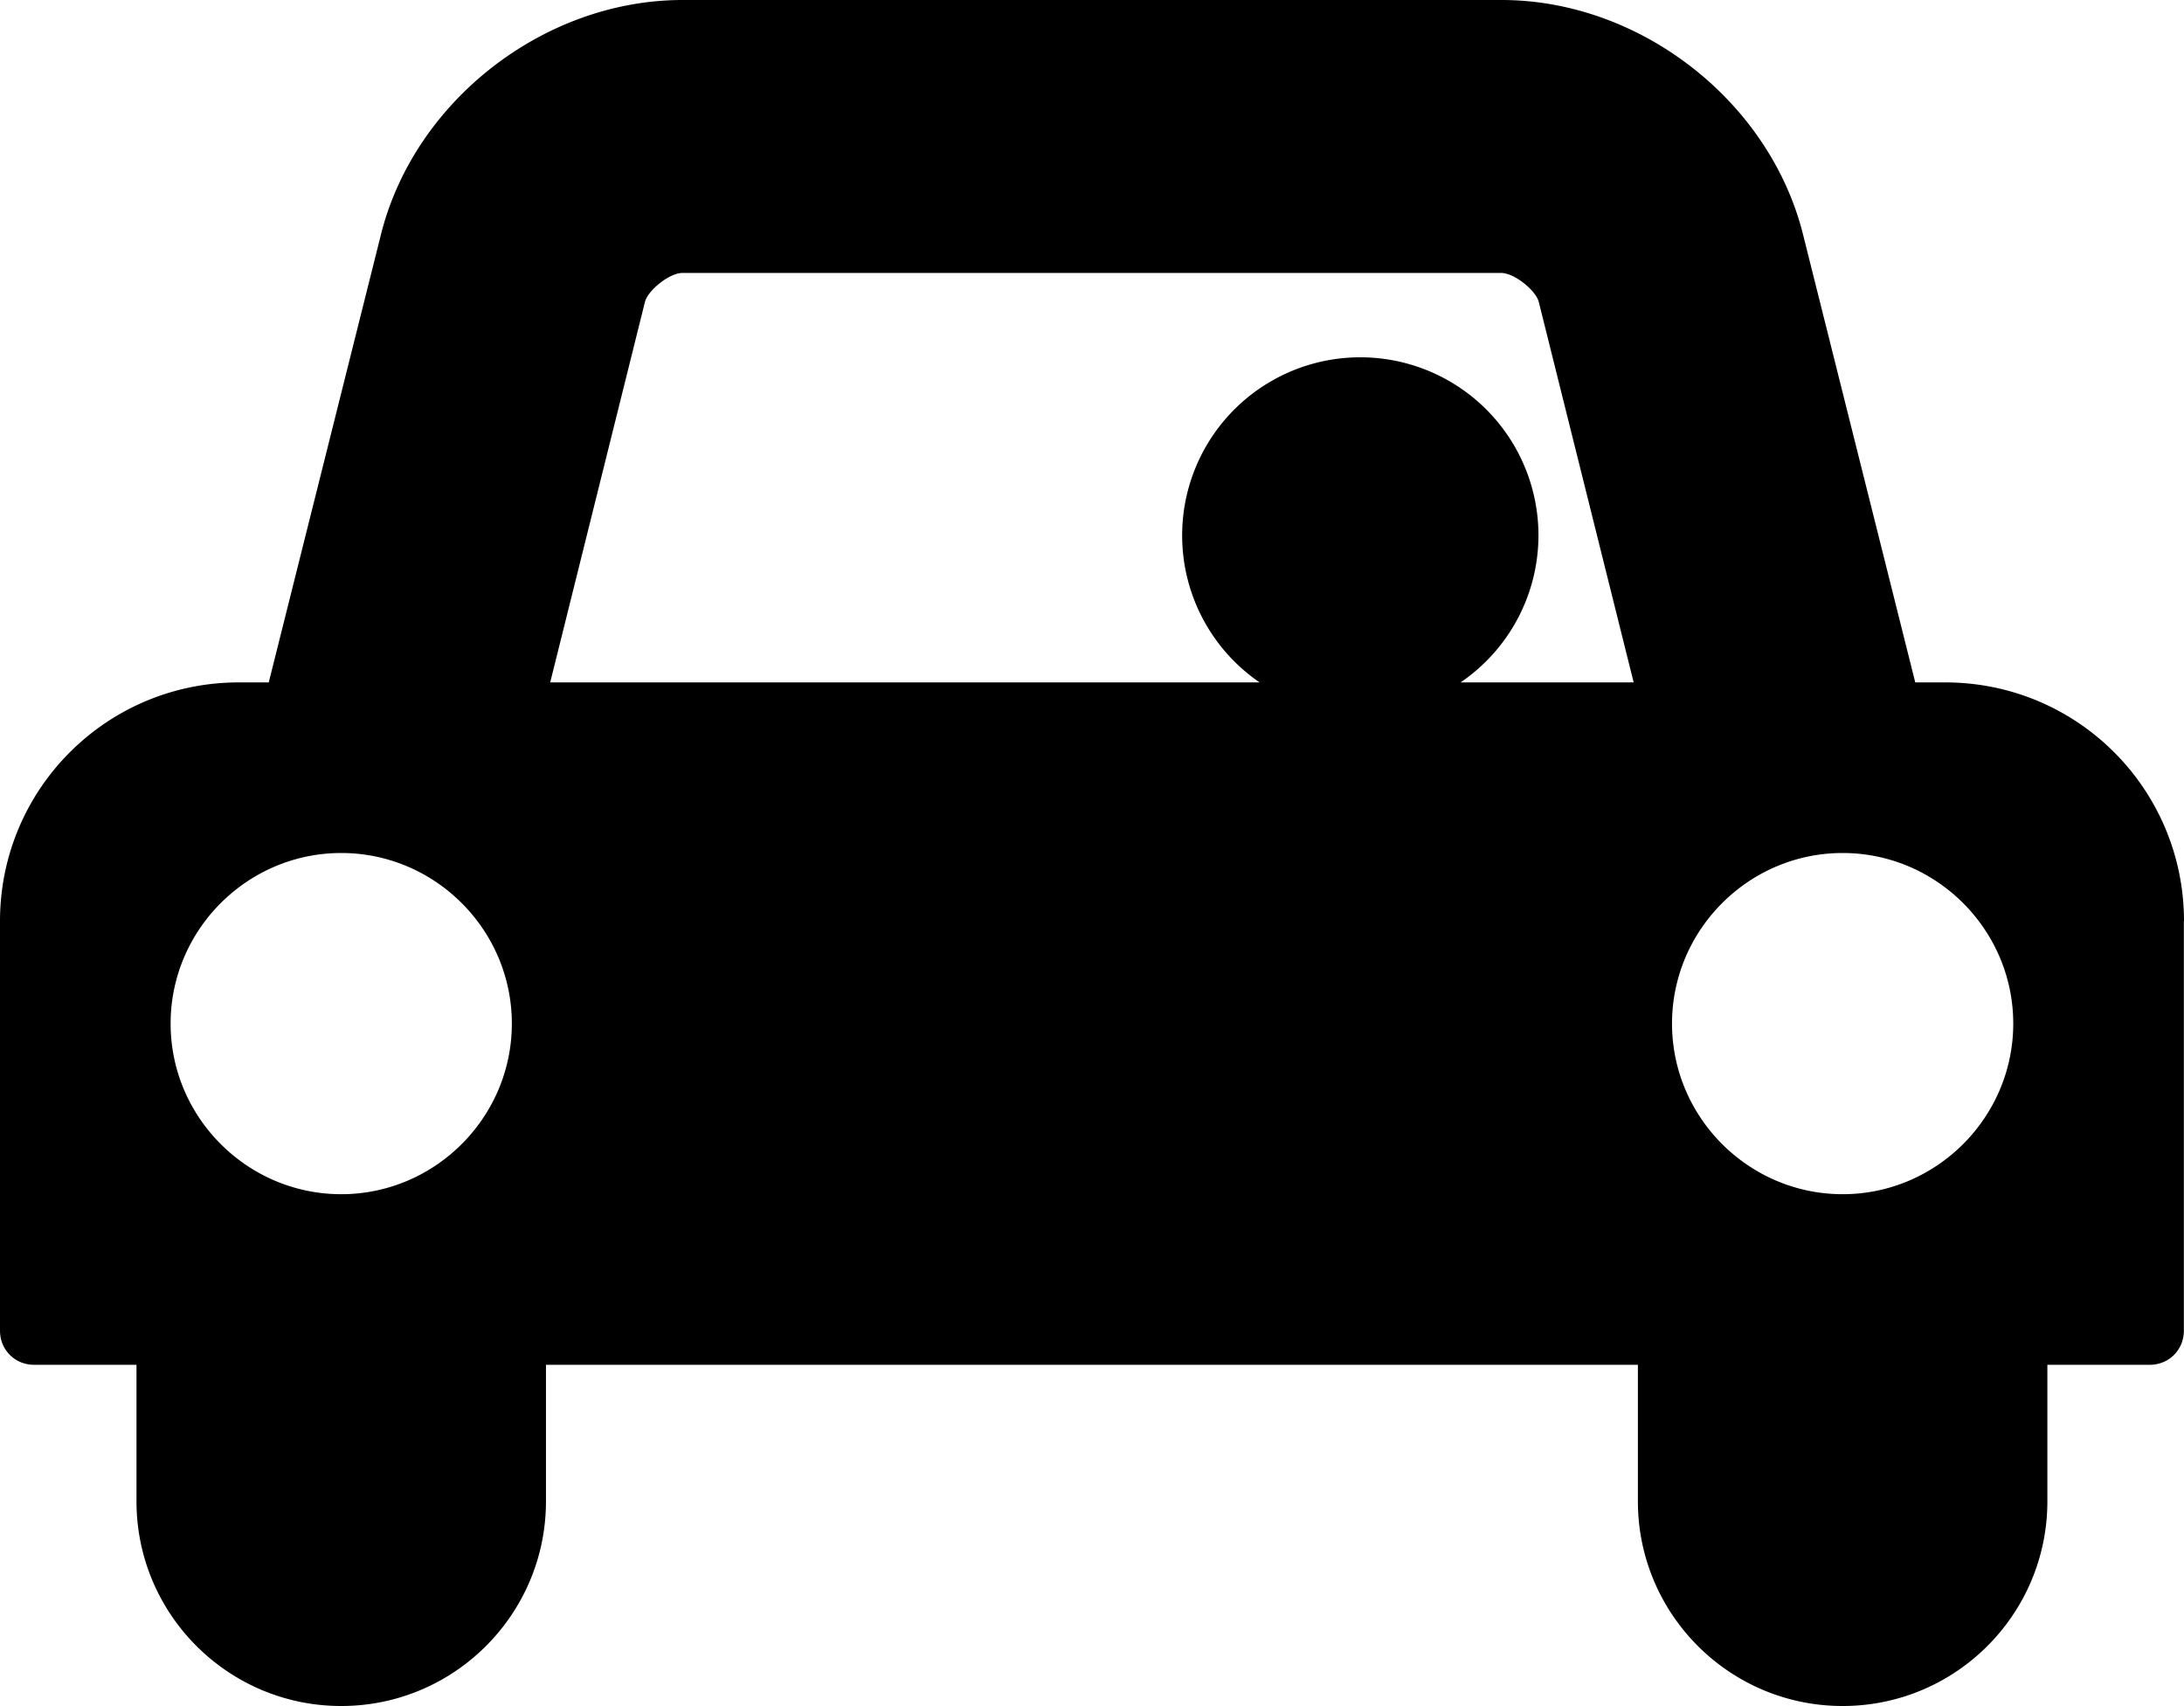 <?xml version="1.0" encoding="UTF-8" standalone="no"?>
<svg
   xmlns:dc="http://purl.org/dc/elements/1.1/"
   xmlns:cc="http://creativecommons.org/ns#"
   xmlns:rdf="http://www.w3.org/1999/02/22-rdf-syntax-ns#"
   xmlns:svg="http://www.w3.org/2000/svg"
   xmlns="http://www.w3.org/2000/svg"
   id="svg4"
   viewBox="0 0 32.002 25"
   height="25"
   width="32.002"
   version="1.1">
  <defs
     id="defs8" />
  <path
     id="path2"
     d="M 10.002,0 C 7.971,0 6.062,1.484 5.578,3.453 L 3.938,10 H 3.5 C 1.563,10 0,11.563 0,13.5 v 6 C 0,19.781 0.219,20 0.5,20 H 2 v 2 c 0,1.656 1.344,3 3,3 1.656,0 3,-1.344 3,-3 v -2 h 16 v 2 c 0,1.656 1.344,3 3,3 1.656,0 3,-1.344 3,-3 v -2 h 1.5 c 0.281,0 0.5,-0.219 0.5,-0.5 v -6 h 0.002 c 0,-1.937 -1.563,-3.5 -3.5,-3.5 H 28.064 L 26.424,3.453 C 25.94,1.484 24.033,0 22.002,0 Z m -0.004,4 h 12 c 0.188,0 0.502,0.25 0.549,0.422 L 23.938,10 H 21.402 A 2.61,2.61 0 0 0 22.543,7.848 2.61,2.61 0 0 0 19.932,5.236 2.61,2.61 0 0 0 17.322,7.848 2.61,2.61 0 0 0 18.457,10 H 8.062 L 9.451,4.422 C 9.498,4.25 9.811,4 9.998,4 Z M 5,12.5 c 1.375,0 2.5,1.125 2.5,2.5 0,1.375 -1.125,2.5 -2.5,2.5 -1.375,0 -2.5,-1.125 -2.5,-2.5 0,-1.375 1.125,-2.5 2.5,-2.5 z m 22,0 c 1.375,0 2.5,1.125 2.5,2.5 0,1.375 -1.125,2.5 -2.5,2.5 -1.375,0 -2.5,-1.125 -2.5,-2.5 0,-1.375 1.125,-2.5 2.5,-2.5 z" />
</svg>
